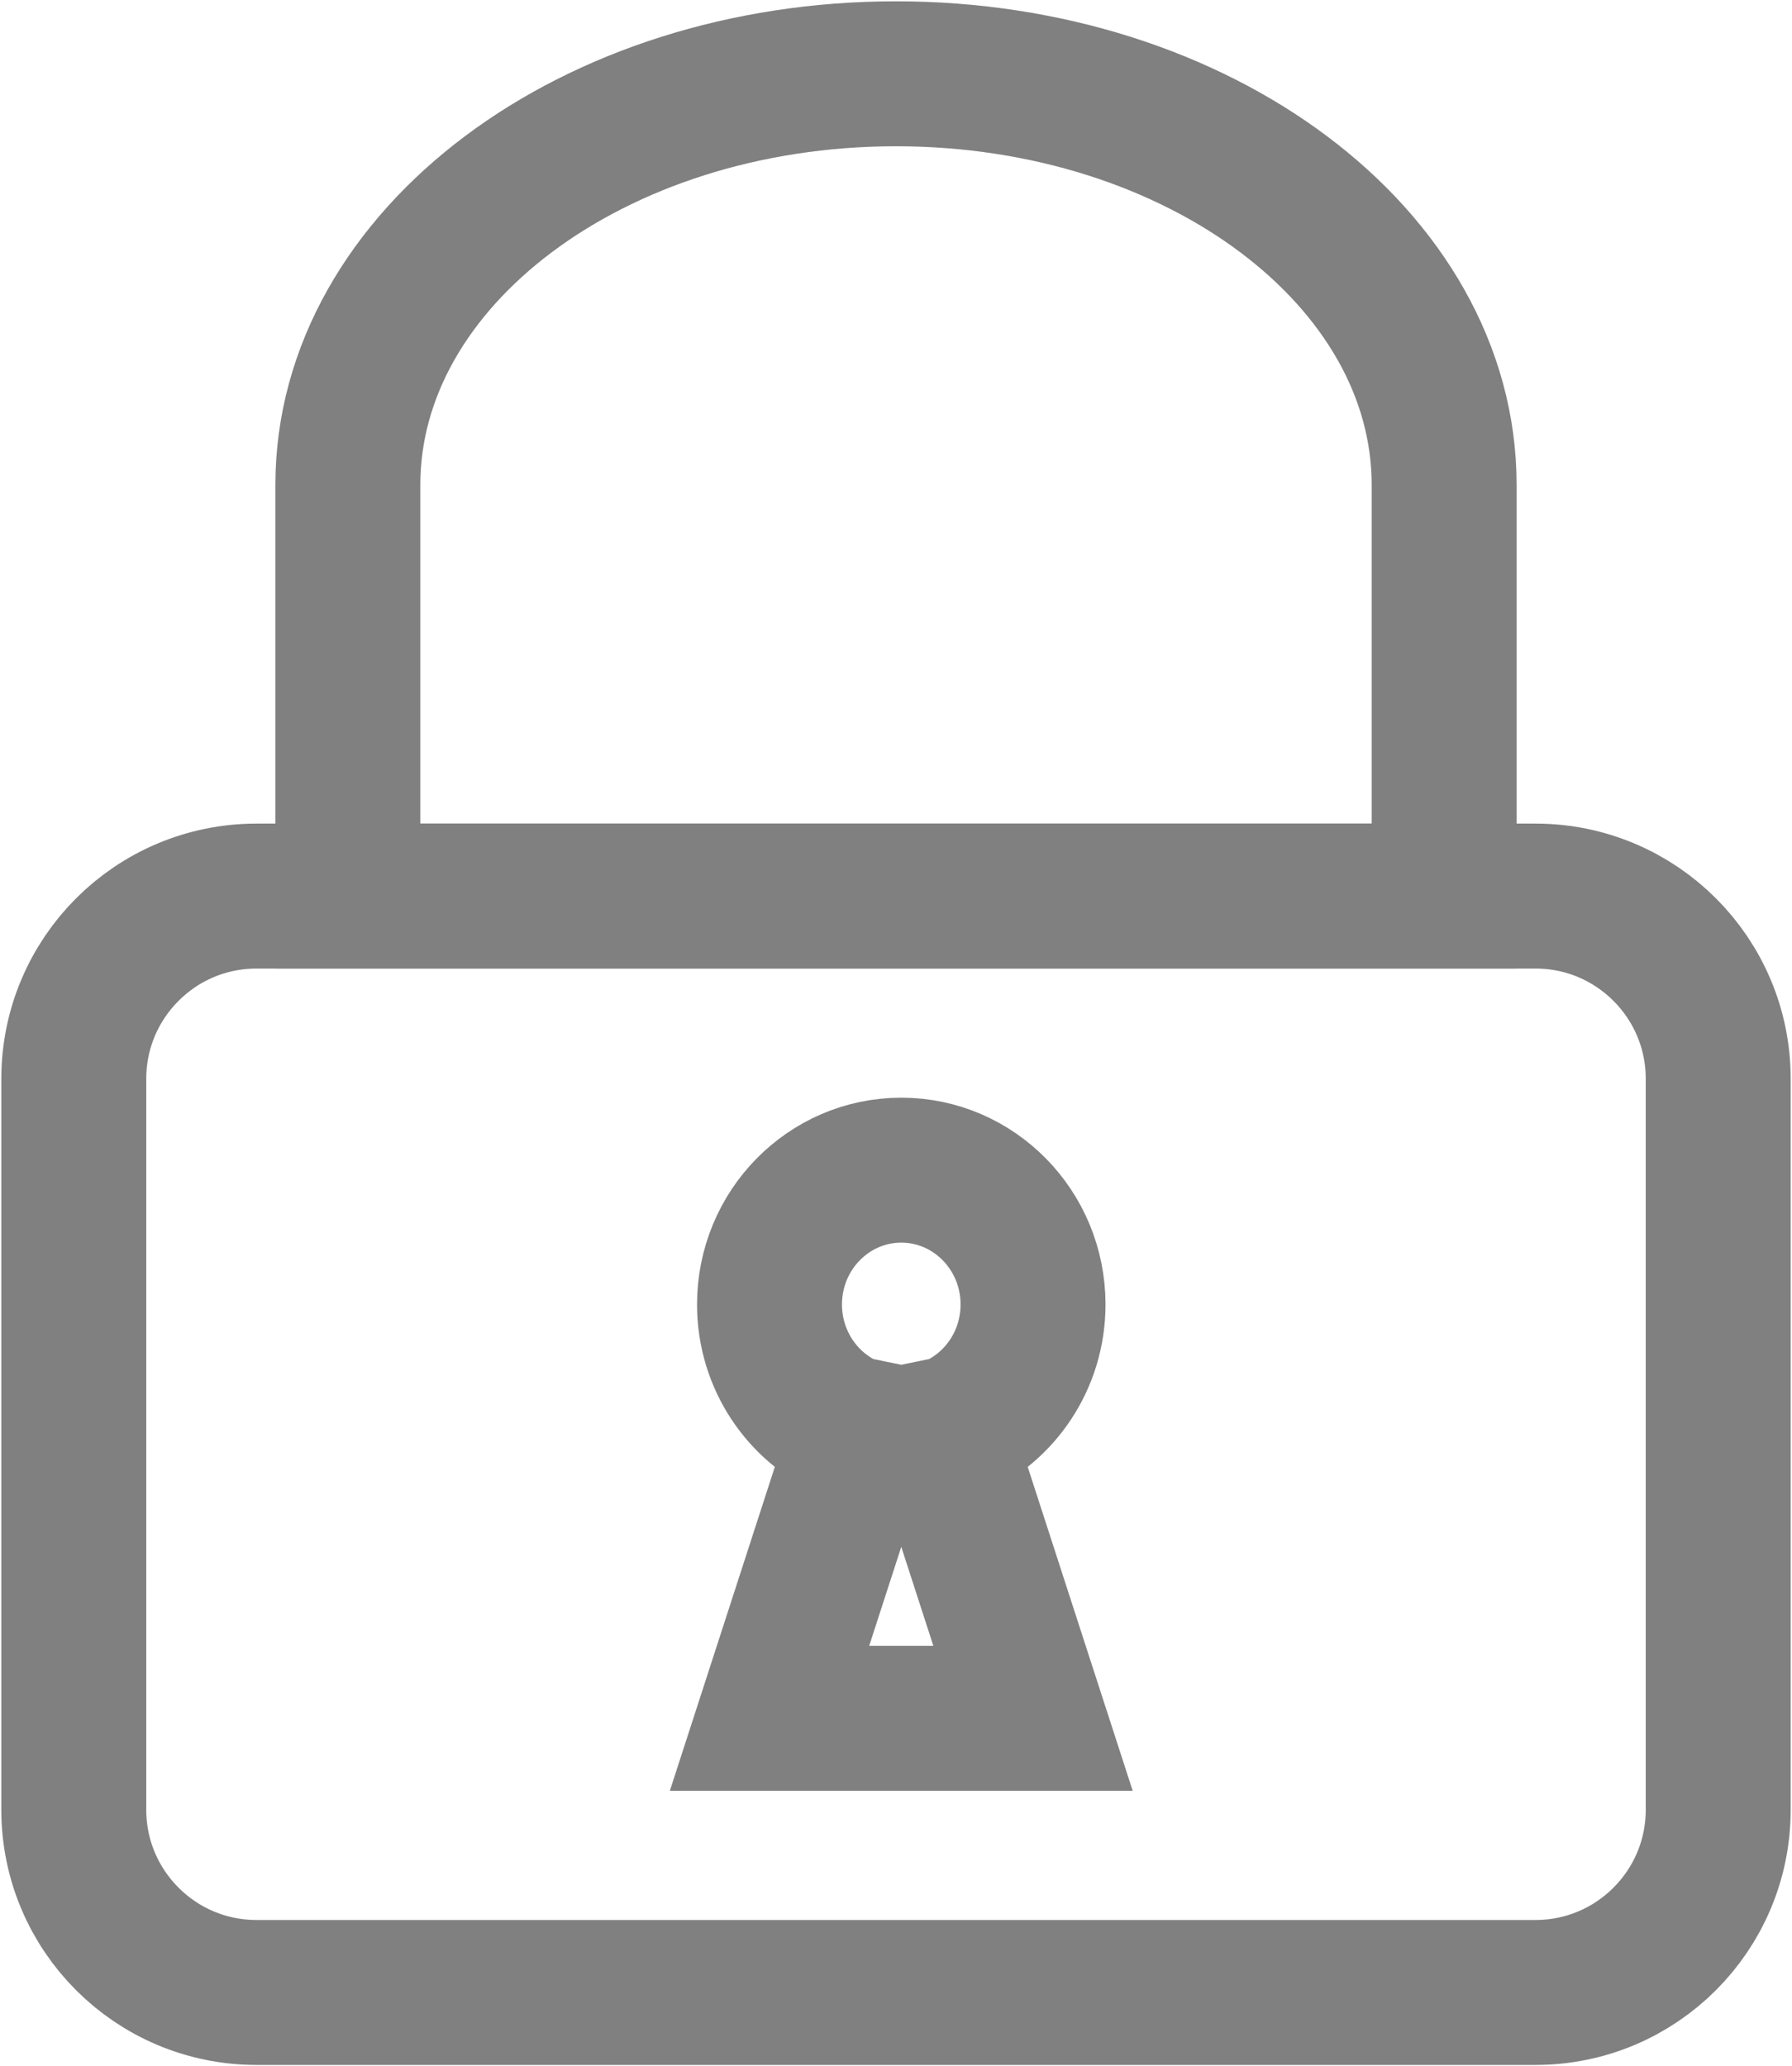 <svg width="170" height="196" xmlns="http://www.w3.org/2000/svg" xmlns:xlink="http://www.w3.org/1999/xlink" xml:space="preserve" overflow="hidden"><g transform="translate(-3239 -25)"><path d="M3246 127.334C3246 117.761 3253.76 110 3263.33 110L3384.67 110C3394.24 110 3402 117.761 3402 127.334L3402 196.667C3402 206.24 3394.24 214 3384.67 214L3263.33 214C3253.76 214 3246 206.24 3246 196.667Z" stroke="#808080" stroke-width="13.75" stroke-miterlimit="8" fill="none" fill-rule="evenodd"/><path d="M3272 110 3272 71C3272 49.461 3295.28 32 3324 32 3352.72 32 3376 49.461 3376 71L3376 110Z" stroke="#808080" stroke-width="13.75" stroke-miterlimit="8" fill="none" fill-rule="evenodd"/><path d="M3324.5 136C3331.4 136 3337 141.704 3337 148.739 3337 154.016 3333.85 158.544 3329.37 160.477L3328.16 160.726 3337 188 3312 188 3320.84 160.726 3319.63 160.477C3315.15 158.544 3312 154.016 3312 148.739 3312 141.704 3317.6 136 3324.5 136Z" stroke="#808080" stroke-width="13.75" stroke-miterlimit="8" fill="none" fill-rule="evenodd"/></g></svg>